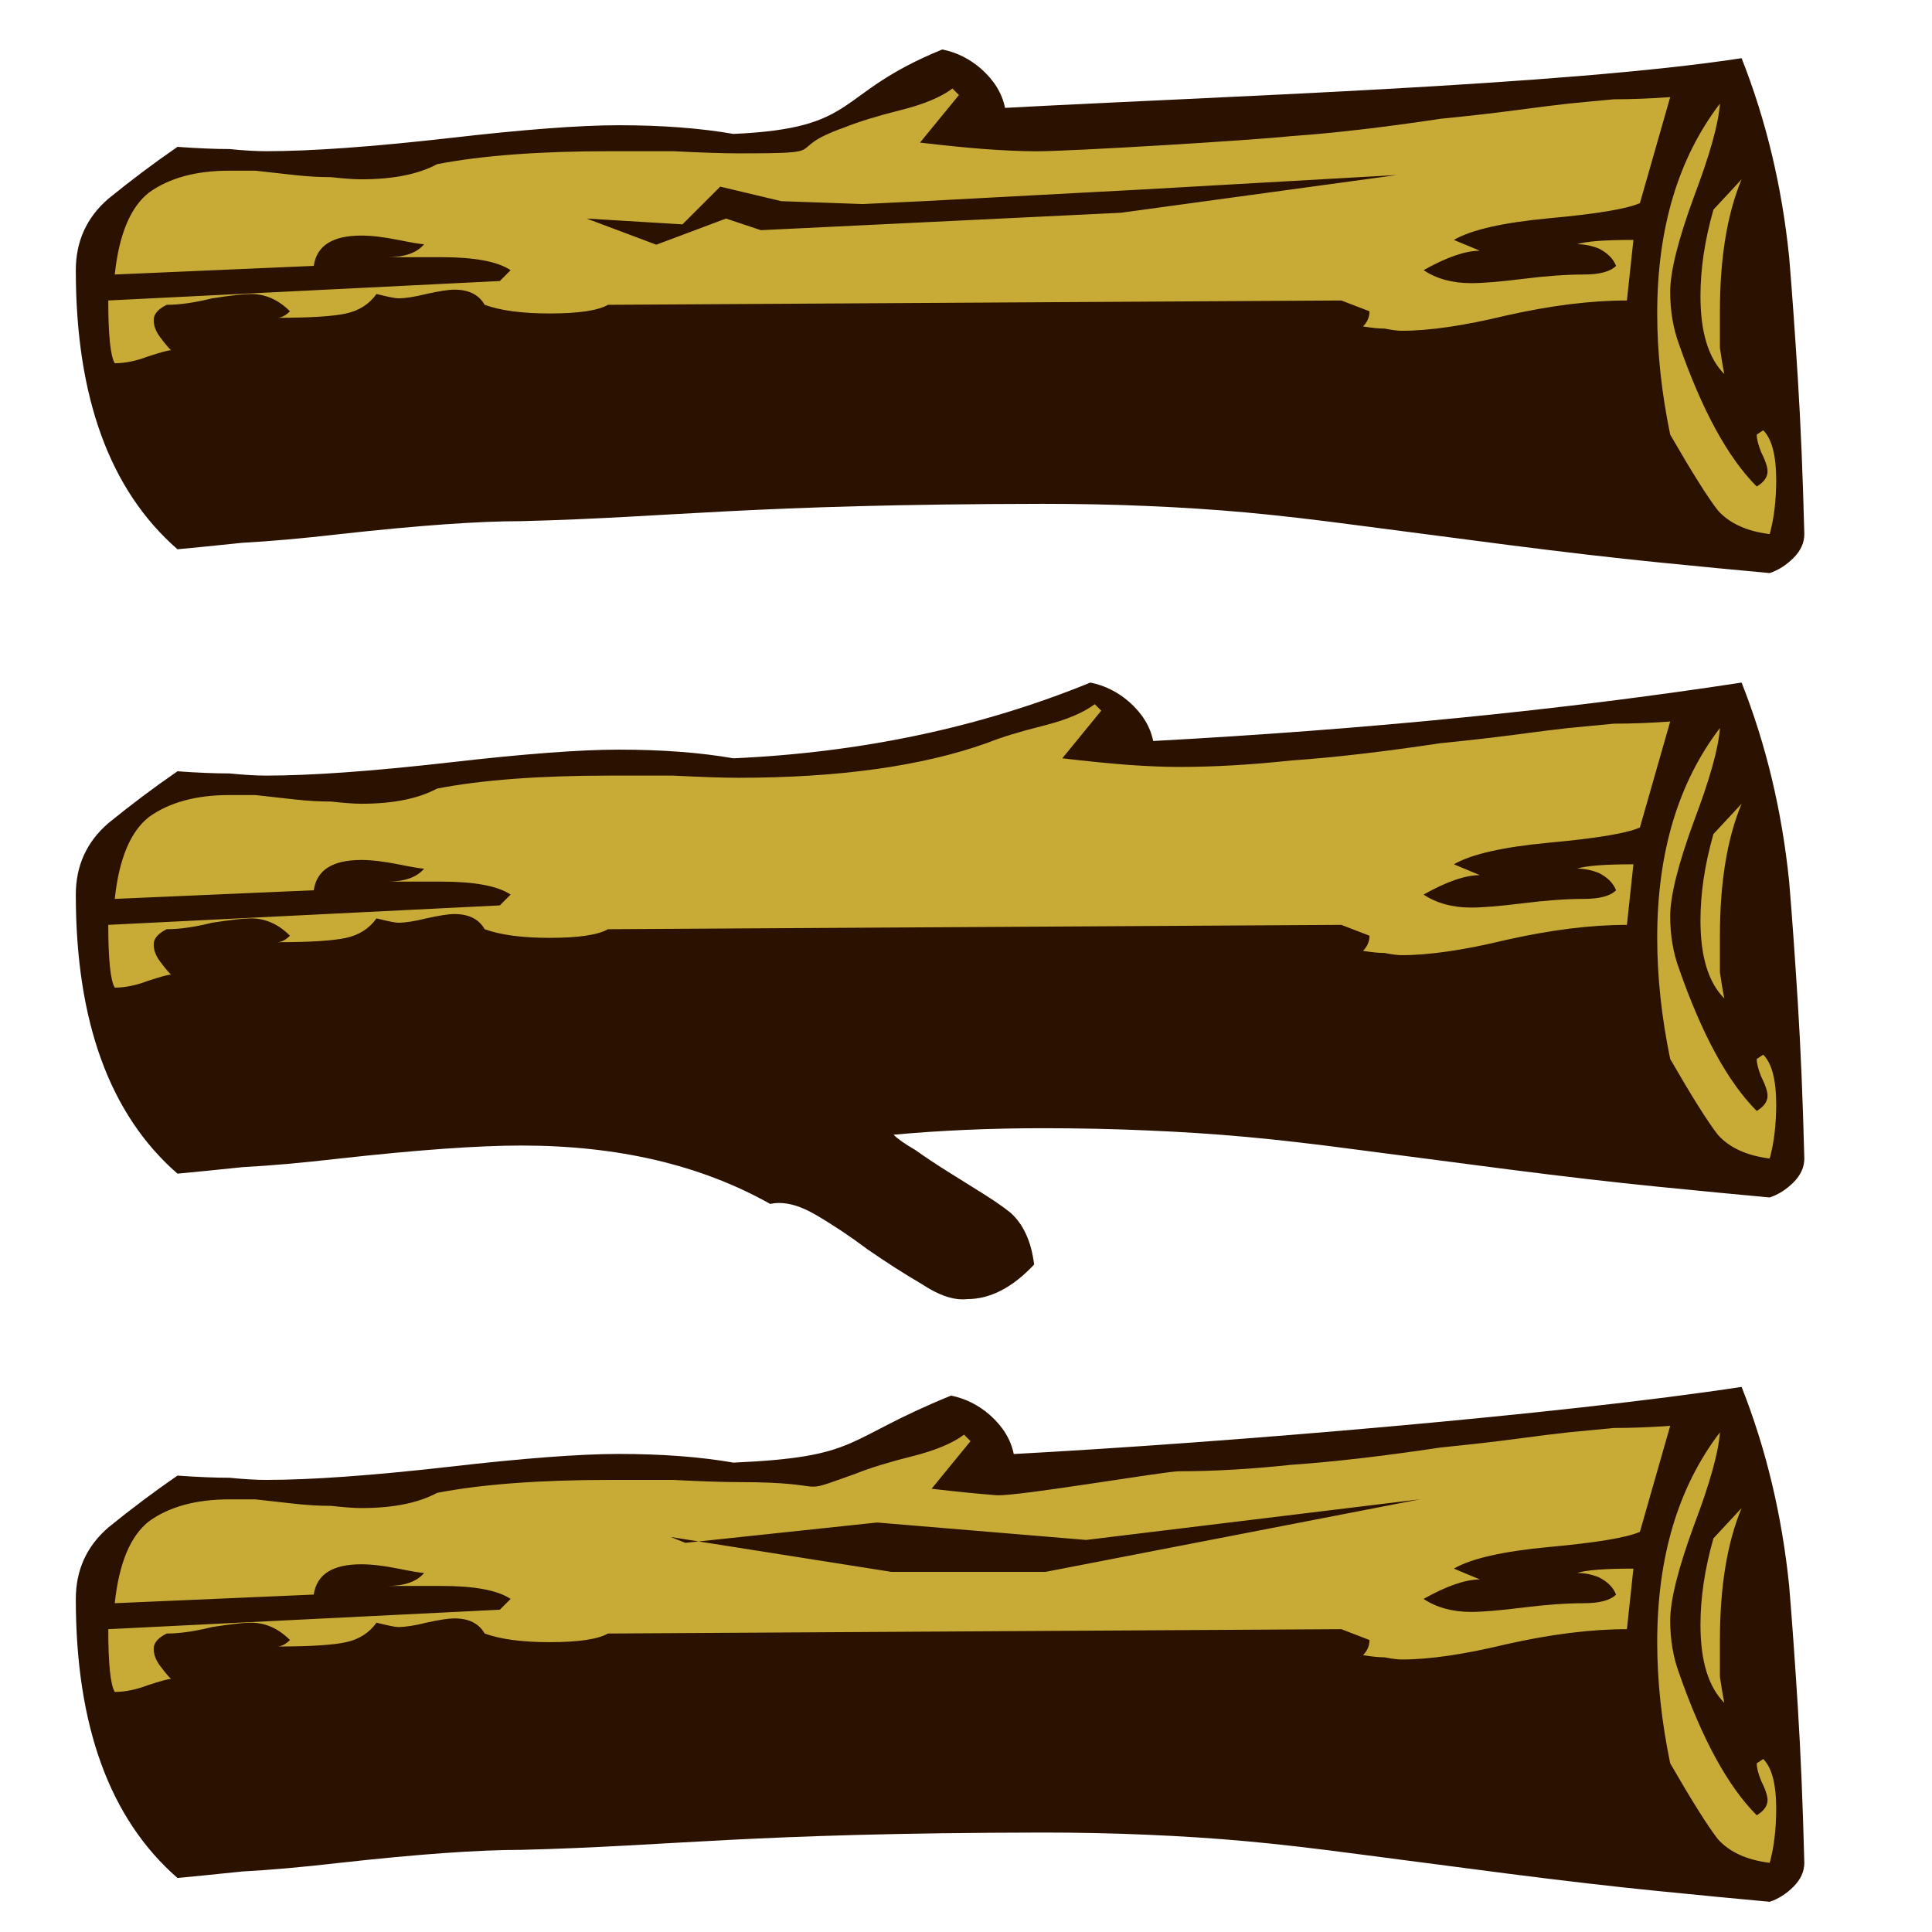 <?xml version="1.0" encoding="UTF-8" standalone="no"?>
<!-- Created with Inkscape (http://www.inkscape.org/) -->

<svg
   xmlns:dc="http://purl.org/dc/elements/1.1/"
   xmlns:cc="http://creativecommons.org/ns#"
   xmlns:rdf="http://www.w3.org/1999/02/22-rdf-syntax-ns#"
   xmlns:svg="http://www.w3.org/2000/svg"
   xmlns="http://www.w3.org/2000/svg"
   xmlns:sodipodi="http://sodipodi.sourceforge.net/DTD/sodipodi-0.dtd"
   xmlns:inkscape="http://www.inkscape.org/namespaces/inkscape"
   width="100"
   height="100"
   viewBox="0 0 100 100"
   id="svg2"
   version="1.1"
   inkscape:version="0.91 r"
   sodipodi:docname="btn_menu.svg">
  <defs
     id="defs4" />
  <sodipodi:namedview
     id="base"
     pagecolor="#ffffff"
     bordercolor="#666666"
     borderopacity="1.0"
     inkscape:pageopacity="0.0"
     inkscape:pageshadow="2"
     inkscape:zoom="3.2938333"
     inkscape:cx="31.138879"
     inkscape:cy="41.719746"
     inkscape:document-units="px"
     inkscape:current-layer="layer1"
     showgrid="false"
     units="px"
     inkscape:window-width="1366"
     inkscape:window-height="710"
     inkscape:window-x="0"
     inkscape:window-y="0"
     inkscape:window-maximized="1"
     showguides="false" />
  <g
     inkscape:label="Capa 1"
     inkscape:groupmode="layer"
     id="layer1"
     transform="translate(0,-952.362)">
    <path
       style="font-style:normal;font-variant:normal;font-weight:normal;font-stretch:normal;font-size:medium;line-height:100%;font-family:Logger;-inkscape-font-specification:Logger;text-align:justify;letter-spacing:0px;word-spacing:0px;writing-mode:lr-tb;text-anchor:start;fill:#2b1100;fill-opacity:1;stroke:none;stroke-width:1px;stroke-linecap:butt;stroke-linejoin:miter;stroke-opacity:1"
       d="M 48.773 2.561 C 43.1 4.875 44.607 6.633 37.963 6.932 C 36.246 6.633 34.269 6.482 32.029 6.482 C 30.014 6.482 27.065 6.706 23.184 7.154 C 19.227 7.602 16.091 7.826 13.777 7.826 C 13.255 7.826 12.62 7.79 11.873 7.715 C 11.127 7.715 10.231 7.676 9.186 7.602 C 7.991 8.423 6.798 9.319 5.604 10.289 C 4.484 11.26 3.924 12.491 3.924 13.984 C 3.924 20.554 5.677 25.369 9.186 28.43 C 10.007 28.355 11.127 28.243 12.545 28.094 C 13.963 28.019 15.643 27.87 17.584 27.646 C 21.615 27.199 24.751 26.975 26.99 26.975 C 34.855 26.777 38.699 26.102 53.977 26.078 C 55.843 26.078 57.635 26.115 59.352 26.189 C 61.143 26.264 62.86 26.376 64.502 26.525 C 66.144 26.675 68.085 26.899 70.324 27.197 C 72.638 27.496 75.214 27.832 78.051 28.205 C 80.962 28.578 83.538 28.878 85.777 29.102 C 88.017 29.326 89.957 29.513 91.6 29.662 C 92.048 29.513 92.459 29.25 92.832 28.877 C 93.205 28.504 93.391 28.094 93.391 27.646 C 93.316 24.66 93.204 21.973 93.055 19.584 C 92.905 17.195 92.757 15.104 92.607 13.312 C 92.234 9.655 91.414 6.222 90.145 3.012 C 80.888 4.43 63.07 4.987 52.021 5.584 C 51.872 4.837 51.461 4.166 50.789 3.568 C 50.192 3.046 49.52 2.71 48.773 2.561 z M 56.439 35.33 C 50.766 37.644 44.607 38.951 37.963 39.25 C 36.246 38.951 34.269 38.801 32.029 38.801 C 30.014 38.801 27.065 39.025 23.184 39.473 C 19.227 39.921 16.091 40.145 13.777 40.145 C 13.255 40.145 12.62 40.108 11.873 40.033 C 11.127 40.033 10.231 39.997 9.186 39.922 C 7.991 40.743 6.798 41.639 5.604 42.609 C 4.484 43.58 3.924 44.81 3.924 46.303 C 3.924 52.872 5.677 57.687 9.186 60.748 C 10.007 60.673 11.127 60.561 12.545 60.412 C 13.963 60.337 15.643 60.189 17.584 59.965 C 21.615 59.517 24.751 59.293 26.99 59.293 C 31.992 59.293 36.284 60.301 39.867 62.316 C 40.539 62.167 41.323 62.354 42.219 62.877 C 43.115 63.399 44.01 63.996 44.906 64.668 C 45.877 65.34 46.809 65.936 47.705 66.459 C 48.601 67.056 49.385 67.317 50.057 67.242 C 51.251 67.242 52.408 66.646 53.527 65.451 C 53.378 64.257 52.969 63.361 52.297 62.764 C 51.924 62.465 51.437 62.129 50.84 61.756 C 50.243 61.383 49.646 61.01 49.049 60.637 C 48.452 60.263 47.892 59.891 47.369 59.518 C 46.847 59.219 46.474 58.956 46.25 58.732 C 48.713 58.508 51.289 58.396 53.977 58.396 C 55.843 58.396 57.635 58.435 59.352 58.51 C 61.143 58.584 62.86 58.696 64.502 58.846 C 66.144 58.995 68.085 59.219 70.324 59.518 C 72.638 59.816 75.214 60.152 78.051 60.525 C 80.962 60.899 83.538 61.196 85.777 61.42 C 88.017 61.644 89.957 61.831 91.6 61.98 C 92.048 61.831 92.459 61.571 92.832 61.197 C 93.205 60.824 93.391 60.413 93.391 59.965 C 93.316 56.979 93.204 54.291 93.055 51.902 C 92.905 49.514 92.757 47.424 92.607 45.633 C 92.234 41.975 91.414 38.54 90.145 35.33 C 80.888 36.748 70.736 37.756 59.688 38.354 C 59.538 37.607 59.127 36.935 58.455 36.338 C 57.858 35.815 57.186 35.479 56.439 35.33 z M 90.145 71.785 C 80.888 73.203 63.519 74.663 52.471 75.26 C 52.321 74.513 51.912 73.841 51.24 73.244 C 50.643 72.722 49.971 72.386 49.225 72.236 C 43.551 74.55 44.607 75.406 37.963 75.705 C 36.246 75.406 34.269 75.256 32.029 75.256 C 30.014 75.256 27.065 75.48 23.184 75.928 C 19.227 76.376 16.091 76.6 13.777 76.6 C 13.255 76.6 12.62 76.563 11.873 76.488 C 11.127 76.488 10.231 76.452 9.186 76.377 C 7.991 77.198 6.798 78.094 5.604 79.064 C 4.484 80.035 3.924 81.267 3.924 82.76 C 3.924 89.329 5.677 94.143 9.186 97.203 C 10.007 97.128 11.127 97.016 12.545 96.867 C 13.963 96.792 15.643 96.644 17.584 96.42 C 21.615 95.972 24.751 95.748 26.99 95.748 C 34.855 95.55 38.699 94.876 53.977 94.852 C 55.843 94.852 57.635 94.89 59.352 94.965 C 61.143 95.04 62.86 95.151 64.502 95.301 C 66.144 95.45 68.085 95.674 70.324 95.973 C 72.638 96.271 75.214 96.607 78.051 96.98 C 80.962 97.354 83.538 97.651 85.777 97.875 C 88.017 98.099 89.957 98.286 91.6 98.436 C 92.048 98.286 92.459 98.026 92.832 97.652 C 93.205 97.279 93.391 96.868 93.391 96.42 C 93.316 93.434 93.204 90.746 93.055 88.357 C 92.905 85.969 92.757 83.879 92.607 82.088 C 92.234 78.43 91.414 74.995 90.145 71.785 z "
       transform="translate(0,952.362)"
       id="path4186" />
    <path
       style="font-style:normal;font-variant:normal;font-weight:normal;font-stretch:normal;font-size:medium;line-height:100%;font-family:Logger;-inkscape-font-specification:Logger;text-align:justify;letter-spacing:0px;word-spacing:0px;writing-mode:lr-tb;text-anchor:start;fill:#c8ab37;fill-opacity:1;stroke:none;stroke-width:1px;stroke-linecap:butt;stroke-linejoin:miter;stroke-opacity:1"
       d="M 49.299 4.582 C 48.702 5.03 47.806 5.403 46.611 5.701 C 45.417 6 44.446 6.299 43.699 6.598 C 40.34 7.792 43.413 7.938 38.188 7.938 C 37.441 7.938 36.321 7.901 34.828 7.826 L 31.58 7.826 C 27.922 7.826 24.937 8.05 22.623 8.498 C 21.653 9.021 20.345 9.281 18.703 9.281 C 18.33 9.281 17.809 9.245 17.137 9.17 C 16.54 9.17 15.904 9.133 15.232 9.059 L 13.217 8.834 L 11.873 8.834 C 10.156 8.834 8.776 9.207 7.73 9.953 C 6.76 10.7 6.163 12.119 5.939 14.209 L 16.24 13.762 C 16.39 12.717 17.21 12.193 18.703 12.193 C 19.226 12.193 19.861 12.269 20.607 12.418 C 21.354 12.567 21.802 12.641 21.951 12.641 C 21.578 13.089 20.943 13.312 20.047 13.312 L 22.848 13.312 C 24.565 13.312 25.758 13.536 26.43 13.984 L 25.871 14.545 L 5.604 15.553 C 5.604 17.344 5.716 18.428 5.939 18.801 C 6.462 18.801 7.022 18.689 7.619 18.465 C 8.291 18.241 8.7 18.129 8.85 18.129 C 8.7 17.98 8.515 17.756 8.291 17.457 C 8.067 17.158 7.955 16.859 7.955 16.561 C 7.955 16.262 8.179 16.001 8.627 15.777 C 9.299 15.777 10.083 15.665 10.979 15.441 C 11.949 15.292 12.619 15.217 12.992 15.217 C 13.739 15.217 14.411 15.516 15.008 16.113 C 14.784 16.337 14.56 16.449 14.336 16.449 C 16.053 16.449 17.248 16.374 17.92 16.225 C 18.592 16.075 19.115 15.739 19.488 15.217 C 20.085 15.366 20.458 15.441 20.607 15.441 C 20.981 15.441 21.465 15.366 22.062 15.217 C 22.734 15.067 23.221 14.992 23.52 14.992 C 24.266 14.992 24.787 15.255 25.086 15.777 C 25.907 16.076 27.027 16.225 28.445 16.225 C 29.938 16.225 30.946 16.076 31.469 15.777 L 69.428 15.553 L 70.885 16.113 C 70.885 16.412 70.773 16.673 70.549 16.896 C 70.997 16.971 71.369 17.008 71.668 17.008 C 72.041 17.082 72.341 17.121 72.564 17.121 C 73.983 17.121 75.775 16.858 77.939 16.336 C 80.254 15.813 82.343 15.553 84.209 15.553 L 84.545 12.418 C 83.052 12.418 82.083 12.491 81.635 12.641 C 82.008 12.641 82.381 12.716 82.754 12.865 C 83.202 13.089 83.499 13.388 83.648 13.762 C 83.35 14.06 82.792 14.209 81.971 14.209 C 81.075 14.209 80.028 14.284 78.834 14.434 C 77.64 14.583 76.744 14.656 76.146 14.656 C 75.176 14.656 74.355 14.432 73.684 13.984 C 74.878 13.313 75.849 12.977 76.596 12.977 L 75.252 12.418 C 76.148 11.895 77.789 11.521 80.178 11.297 C 82.641 11.073 84.209 10.812 84.881 10.514 L 86.449 5.027 C 85.404 5.102 84.433 5.139 83.537 5.139 C 82.716 5.213 81.932 5.289 81.186 5.363 C 80.514 5.438 79.618 5.55 78.498 5.699 C 77.378 5.849 76.073 5.997 74.58 6.146 C 71.594 6.594 69.018 6.894 66.854 7.043 C 64.763 7.267 55.456 7.83 53.664 7.83 C 52.918 7.83 52.024 7.791 50.979 7.717 C 50.008 7.642 48.888 7.53 47.619 7.381 L 49.635 4.918 L 49.299 4.582 z M 89.023 5.363 C 86.859 8.2 85.777 11.82 85.777 16.225 C 85.777 18.24 86.001 20.331 86.449 22.496 C 87.569 24.437 88.39 25.742 88.912 26.414 C 89.509 27.086 90.405 27.497 91.6 27.646 C 91.824 26.825 91.936 25.893 91.936 24.848 C 91.936 23.579 91.712 22.719 91.264 22.271 L 90.928 22.496 C 90.928 22.72 91.003 23.017 91.152 23.391 C 91.376 23.839 91.488 24.174 91.488 24.398 C 91.488 24.697 91.301 24.958 90.928 25.182 C 89.435 23.689 88.091 21.227 86.896 17.793 C 86.598 16.972 86.449 16.076 86.449 15.105 C 86.449 14.06 86.859 12.417 87.68 10.178 C 88.501 8.013 88.949 6.408 89.023 5.363 z M 72.303 9.059 L 58.021 11.012 L 39.383 11.914 L 37.578 11.312 L 33.971 12.666 L 30.363 11.312 L 35.324 11.613 L 37.279 9.66 L 40.436 10.412 L 44.645 10.562 L 47.801 10.412 L 59.074 9.811 L 72.303 9.059 z M 90.145 9.281 L 88.688 10.85 C 88.24 12.417 88.016 13.91 88.016 15.328 C 88.016 17.194 88.427 18.538 89.248 19.359 C 89.173 18.986 89.098 18.538 89.023 18.016 L 89.023 16.113 C 89.023 13.351 89.398 11.073 90.145 9.281 z M 56.664 36.449 C 56.067 36.897 55.171 37.272 53.977 37.57 C 52.782 37.869 51.811 38.166 51.064 38.465 C 47.705 39.659 43.413 40.258 38.188 40.258 C 37.441 40.258 36.321 40.219 34.828 40.145 L 31.58 40.145 C 27.922 40.145 24.937 40.369 22.623 40.816 C 21.653 41.339 20.345 41.602 18.703 41.602 C 18.33 41.602 17.809 41.563 17.137 41.488 C 16.54 41.488 15.904 41.452 15.232 41.377 L 13.217 41.152 L 11.873 41.152 C 10.156 41.152 8.776 41.527 7.73 42.273 C 6.76 43.02 6.163 44.437 5.939 46.527 L 16.24 46.08 C 16.39 45.035 17.21 44.512 18.703 44.512 C 19.226 44.512 19.861 44.587 20.607 44.736 C 21.354 44.886 21.802 44.961 21.951 44.961 C 21.578 45.409 20.943 45.633 20.047 45.633 L 22.848 45.633 C 24.565 45.633 25.758 45.855 26.43 46.303 L 25.871 46.863 L 5.604 47.871 C 5.604 49.663 5.716 50.746 5.939 51.119 C 6.462 51.119 7.022 51.007 7.619 50.783 C 8.291 50.559 8.7 50.447 8.85 50.447 C 8.7 50.298 8.515 50.074 8.291 49.775 C 8.067 49.477 7.955 49.178 7.955 48.879 C 7.955 48.58 8.179 48.32 8.627 48.096 C 9.299 48.096 10.083 47.984 10.979 47.76 C 11.949 47.61 12.619 47.535 12.992 47.535 C 13.739 47.535 14.411 47.834 15.008 48.432 C 14.784 48.656 14.56 48.768 14.336 48.768 C 16.053 48.768 17.248 48.692 17.92 48.543 C 18.592 48.394 19.115 48.058 19.488 47.535 C 20.085 47.684 20.458 47.76 20.607 47.76 C 20.981 47.76 21.465 47.684 22.062 47.535 C 22.734 47.386 23.221 47.311 23.52 47.311 C 24.266 47.311 24.787 47.573 25.086 48.096 C 25.907 48.394 27.027 48.543 28.445 48.543 C 29.938 48.543 30.946 48.394 31.469 48.096 L 69.428 47.871 L 70.885 48.432 C 70.885 48.73 70.773 48.991 70.549 49.215 C 70.997 49.29 71.369 49.326 71.668 49.326 C 72.041 49.401 72.341 49.439 72.564 49.439 C 73.983 49.439 75.775 49.177 77.939 48.654 C 80.254 48.132 82.343 47.871 84.209 47.871 L 84.545 44.736 C 83.052 44.736 82.083 44.812 81.635 44.961 C 82.008 44.961 82.381 45.034 82.754 45.184 C 83.202 45.408 83.499 45.707 83.648 46.08 C 83.35 46.379 82.792 46.527 81.971 46.527 C 81.075 46.527 80.028 46.603 78.834 46.752 C 77.64 46.901 76.744 46.975 76.146 46.975 C 75.176 46.975 74.355 46.751 73.684 46.303 C 74.878 45.631 75.849 45.297 76.596 45.297 L 75.252 44.736 C 76.148 44.214 77.789 43.841 80.178 43.617 C 82.641 43.393 84.209 43.131 84.881 42.832 L 86.449 37.346 C 85.404 37.42 84.433 37.457 83.537 37.457 C 82.716 37.532 81.932 37.607 81.186 37.682 C 80.514 37.756 79.618 37.868 78.498 38.018 C 77.378 38.167 76.073 38.316 74.58 38.465 C 71.594 38.913 69.018 39.212 66.854 39.361 C 64.763 39.585 62.823 39.697 61.031 39.697 C 60.285 39.697 59.389 39.661 58.344 39.586 C 57.373 39.511 56.253 39.399 54.984 39.25 L 57 36.785 L 56.664 36.449 z M 89.023 37.682 C 86.859 40.518 85.777 44.139 85.777 48.543 C 85.777 50.559 86.001 52.65 86.449 54.814 C 87.569 56.755 88.39 58.061 88.912 58.732 C 89.509 59.404 90.405 59.816 91.6 59.965 C 91.824 59.144 91.936 58.211 91.936 57.166 C 91.936 55.897 91.712 55.038 91.264 54.59 L 90.928 54.814 C 90.928 55.038 91.003 55.336 91.152 55.709 C 91.376 56.157 91.488 56.493 91.488 56.717 C 91.488 57.015 91.301 57.278 90.928 57.502 C 89.435 56.009 88.091 53.545 86.896 50.111 C 86.598 49.29 86.449 48.394 86.449 47.424 C 86.449 46.379 86.859 44.736 87.68 42.496 C 88.501 40.331 88.949 38.727 89.023 37.682 z M 90.145 41.602 L 88.688 43.168 C 88.24 44.736 88.016 46.228 88.016 47.646 C 88.016 49.513 88.427 50.857 89.248 51.678 C 89.173 51.304 89.098 50.857 89.023 50.334 L 89.023 48.432 C 89.023 45.67 89.398 43.393 90.145 41.602 z M 86.449 73.801 C 85.404 73.876 84.433 73.912 83.537 73.912 C 82.716 73.987 81.932 74.062 81.186 74.137 C 80.514 74.211 79.618 74.323 78.498 74.473 C 77.378 74.622 76.073 74.771 74.58 74.92 C 71.594 75.368 69.018 75.667 66.854 75.816 C 64.763 76.04 62.823 76.152 61.031 76.152 C 60.285 76.152 52.623 77.468 51.578 77.393 C 50.608 77.318 49.488 77.206 48.219 77.057 L 50.234 74.594 L 49.898 74.258 C 49.301 74.706 48.405 75.078 47.211 75.377 C 46.017 75.676 45.047 75.975 44.301 76.273 C 40.942 77.468 43.413 76.713 38.188 76.713 C 37.441 76.713 36.321 76.675 34.828 76.6 L 31.58 76.6 C 27.922 76.6 24.937 76.824 22.623 77.271 C 21.653 77.794 20.345 78.057 18.703 78.057 C 18.33 78.057 17.809 78.018 17.137 77.943 C 16.54 77.943 15.904 77.907 15.232 77.832 C 14.561 77.757 13.889 77.682 13.217 77.607 L 11.873 77.607 C 10.156 77.607 8.776 77.982 7.73 78.729 C 6.76 79.475 6.163 80.892 5.939 82.982 L 16.24 82.535 C 16.39 81.49 17.21 80.967 18.703 80.967 C 19.226 80.967 19.861 81.042 20.607 81.191 C 21.354 81.34 21.802 81.416 21.951 81.416 C 21.578 81.864 20.943 82.088 20.047 82.088 L 22.848 82.088 C 24.565 82.088 25.758 82.312 26.43 82.76 L 25.871 83.318 L 5.604 84.326 C 5.604 86.118 5.716 87.201 5.939 87.574 C 6.462 87.574 7.022 87.462 7.619 87.238 C 8.291 87.014 8.7 86.902 8.85 86.902 C 8.7 86.753 8.515 86.529 8.291 86.23 C 8.067 85.932 7.955 85.633 7.955 85.334 C 7.955 85.035 8.179 84.775 8.627 84.551 C 9.299 84.551 10.083 84.439 10.979 84.215 C 11.949 84.066 12.619 83.99 12.992 83.99 C 13.739 83.99 14.411 84.29 15.008 84.887 C 14.784 85.111 14.56 85.223 14.336 85.223 C 16.053 85.223 17.248 85.147 17.92 84.998 C 18.592 84.849 19.115 84.513 19.488 83.99 C 20.085 84.139 20.458 84.215 20.607 84.215 C 20.981 84.215 21.465 84.14 22.062 83.99 C 22.734 83.841 23.221 83.768 23.52 83.768 C 24.266 83.768 24.787 84.028 25.086 84.551 C 25.907 84.849 27.027 84.998 28.445 84.998 C 29.938 84.998 30.946 84.849 31.469 84.551 L 69.428 84.326 L 70.885 84.887 C 70.885 85.185 70.773 85.446 70.549 85.67 C 70.997 85.745 71.369 85.783 71.668 85.783 C 72.041 85.858 72.341 85.895 72.564 85.895 C 73.983 85.895 75.775 85.634 77.939 85.111 C 80.254 84.589 82.343 84.326 84.209 84.326 L 84.545 81.191 C 83.052 81.191 82.083 81.267 81.635 81.416 C 82.008 81.416 82.381 81.489 82.754 81.639 C 83.202 81.863 83.499 82.162 83.648 82.535 C 83.35 82.834 82.792 82.982 81.971 82.982 C 81.075 82.982 80.028 83.058 78.834 83.207 C 77.64 83.356 76.744 83.432 76.146 83.432 C 75.176 83.432 74.355 83.208 73.684 82.76 C 74.878 82.088 75.849 81.752 76.596 81.752 L 75.252 81.191 C 76.148 80.669 77.789 80.296 80.178 80.072 C 82.641 79.848 84.209 79.586 84.881 79.287 L 86.449 73.801 z M 89.023 74.137 C 86.859 76.973 85.777 80.594 85.777 84.998 C 85.777 87.014 86.001 89.105 86.449 91.27 C 87.569 93.21 88.39 94.516 88.912 95.188 C 89.509 95.859 90.405 96.271 91.6 96.42 C 91.824 95.599 91.936 94.666 91.936 93.621 C 91.936 92.352 91.712 91.493 91.264 91.045 L 90.928 91.27 C 90.928 91.494 91.003 91.791 91.152 92.164 C 91.376 92.612 91.488 92.948 91.488 93.172 C 91.488 93.47 91.301 93.733 90.928 93.957 C 89.435 92.464 88.091 90 86.896 86.566 C 86.598 85.745 86.449 84.849 86.449 83.879 C 86.449 82.834 86.859 81.191 87.68 78.951 C 88.501 76.786 88.949 75.182 89.023 74.137 z M 73.504 77.604 L 54.113 81.361 L 46.146 81.361 L 36.164 79.785 L 35.475 79.857 L 34.723 79.557 L 36.164 79.785 L 45.396 78.805 L 56.219 79.707 L 73.504 77.604 z M 90.145 78.057 L 88.688 79.623 C 88.24 81.191 88.016 82.685 88.016 84.104 C 88.016 85.97 88.427 87.314 89.248 88.135 C 89.173 87.762 89.098 87.314 89.023 86.791 L 89.023 84.887 C 89.023 82.125 89.398 79.848 90.145 78.057 z "
       transform="translate(0,952.362)"
       id="path4184" />
  </g>
</svg>
